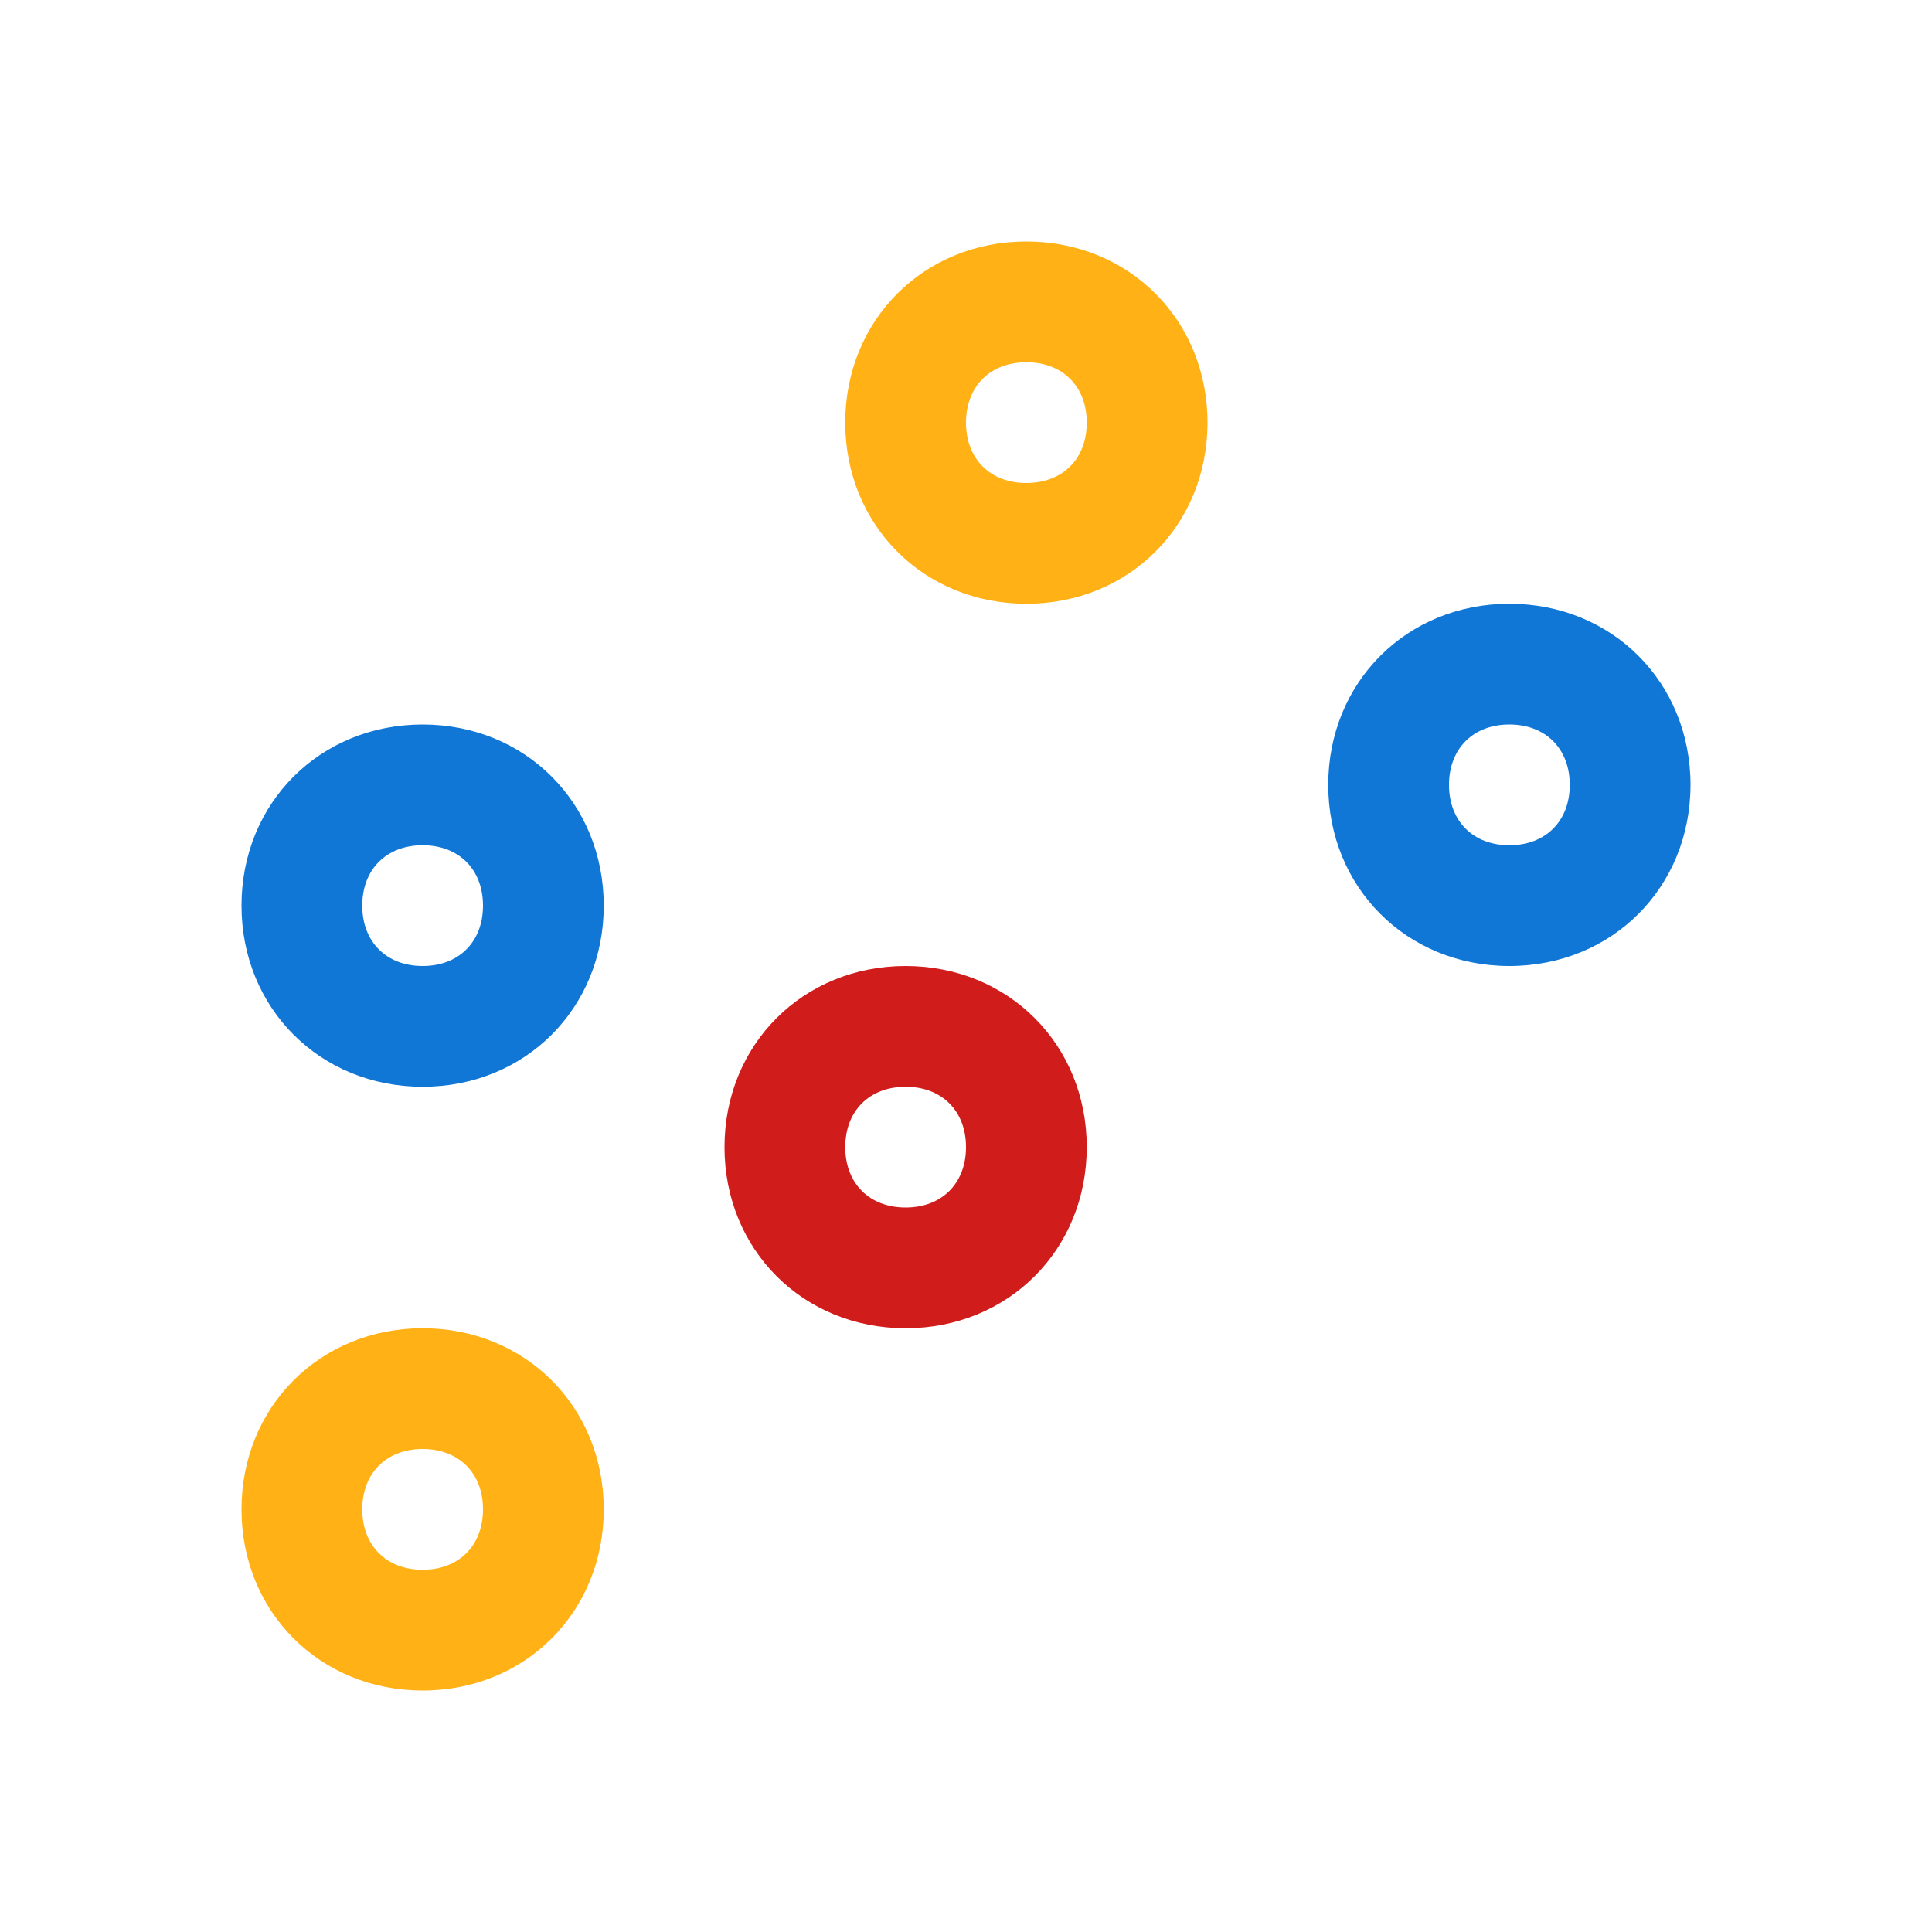 <?xml version="1.0" encoding="utf-8"?>
<!-- Generator: Adobe Illustrator 21.1.0, SVG Export Plug-In . SVG Version: 6.00 Build 0)  -->
<svg version="1.1" id="Layer_1" xmlns="http://www.w3.org/2000/svg" xmlns:xlink="http://www.w3.org/1999/xlink" x="0px" y="0px"
	 viewBox="0 0 32 32" style="enable-background:new 0 0 32 32;" xml:space="preserve">
<style type="text/css">
	.Red{fill:#D11C1C;}
	.Yellow{fill:#FFB115;}
	.Blue{fill:#1177D7;}
	.Green{fill:#039C23;}
	.Black{fill:#727272;}
	.White{fill:#FFFFFF;}
	.st0{opacity:0.5;}
	.st1{opacity:0.75;}
	.st2{opacity:0.35;}
	.st3{opacity:0.65;}
</style>
<g id="Point">
	<path class="Blue" d="M25,10c-1.7,0-3,1.3-3,3s1.3,3,3,3s3-1.3,3-3S26.7,10,25,10z M25,14c-0.6,0-1-0.4-1-1c0-0.6,0.4-1,1-1
		s1,0.4,1,1C26,13.6,25.6,14,25,14z M7,12c-1.7,0-3,1.3-3,3s1.3,3,3,3s3-1.3,3-3S8.7,12,7,12z M7,16c-0.6,0-1-0.4-1-1
		c0-0.6,0.4-1,1-1s1,0.4,1,1C8,15.6,7.6,16,7,16z"/>
	<path class="Red" d="M15,16c-1.7,0-3,1.3-3,3s1.3,3,3,3s3-1.3,3-3S16.7,16,15,16z M15,20c-0.6,0-1-0.4-1-1c0-0.6,0.4-1,1-1
		s1,0.4,1,1C16,19.6,15.6,20,15,20z"/>
	<path class="Yellow" d="M17,4c-1.7,0-3,1.3-3,3s1.3,3,3,3s3-1.3,3-3S18.7,4,17,4z M17,8c-0.6,0-1-0.4-1-1c0-0.6,0.4-1,1-1
		s1,0.4,1,1C18,7.6,17.6,8,17,8z M7,22c-1.7,0-3,1.3-3,3s1.3,3,3,3s3-1.3,3-3S8.7,22,7,22z M7,26c-0.6,0-1-0.4-1-1c0-0.6,0.4-1,1-1
		s1,0.4,1,1C8,25.6,7.6,26,7,26z"/>
</g>
</svg>
